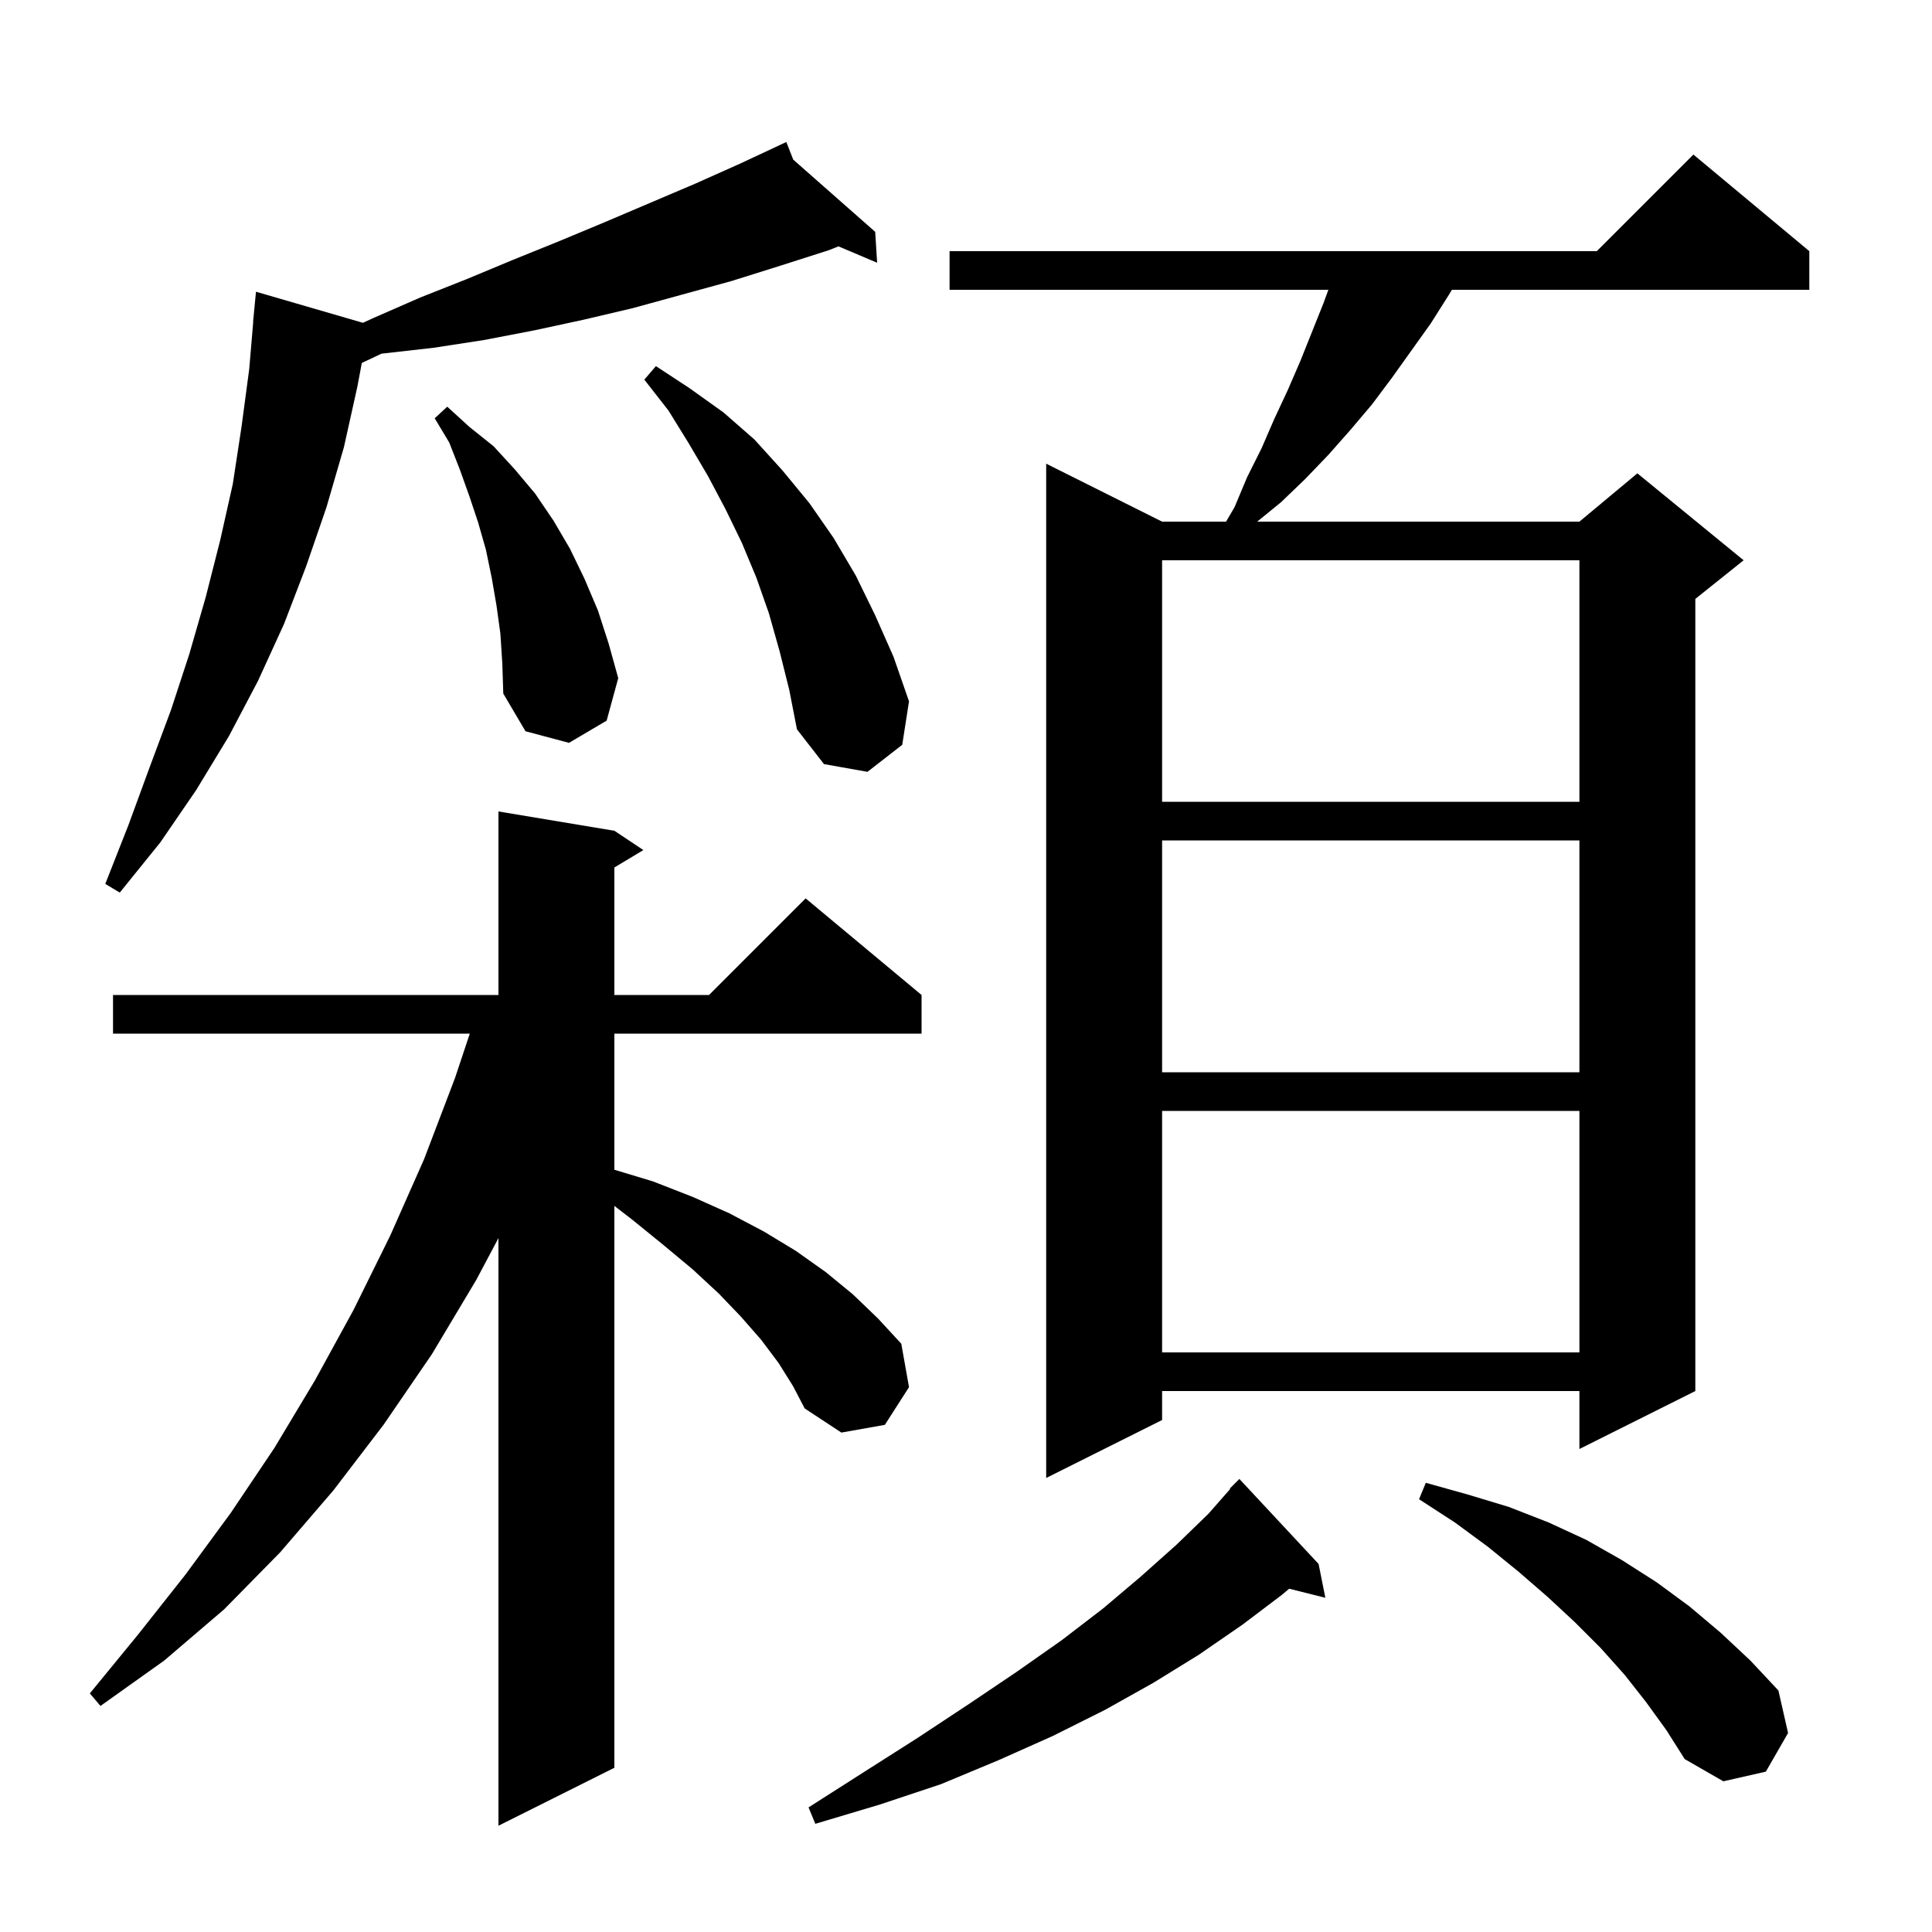 <svg xmlns="http://www.w3.org/2000/svg" xmlns:xlink="http://www.w3.org/1999/xlink" version="1.1" baseProfile="full" viewBox="0 0 200 200" width="200" height="200">
<g fill="black">
<path d="M 80.6 141.1 L 78.8 138.7 L 76.7 136.3 L 74.4 133.9 L 71.7 131.4 L 68.7 128.9 L 65.5 126.3 L 63.6 124.834 L 63.6 183.0 L 51.6 189.0 L 51.6 128.167 L 49.3 132.5 L 44.7 140.2 L 39.7 147.5 L 34.5 154.3 L 29.0 160.7 L 23.2 166.6 L 17.0 171.9 L 10.4 176.6 L 9.3 175.3 L 14.3 169.2 L 19.2 163.0 L 23.9 156.6 L 28.4 149.9 L 32.6 142.9 L 36.6 135.6 L 40.4 127.9 L 43.9 120.0 L 47.1 111.6 L 48.633 107.0 L 11.7 107.0 L 11.7 103.0 L 51.6 103.0 L 51.6 84.0 L 63.6 86.0 L 66.6 88.0 L 63.6 89.8 L 63.6 103.0 L 73.4 103.0 L 83.4 93.0 L 95.4 103.0 L 95.4 107.0 L 63.6 107.0 L 63.6 121.091 L 67.6 122.3 L 71.7 123.9 L 75.5 125.6 L 79.1 127.5 L 82.4 129.5 L 85.5 131.7 L 88.3 134.0 L 90.9 136.5 L 93.3 139.1 L 94.1 143.6 L 91.6 147.5 L 87.1 148.3 L 83.3 145.8 L 82.1 143.5 Z M 136.5 161.9 L 137.2 165.4 L 133.455 164.464 L 132.7 165.1 L 128.6 168.2 L 124.1 171.3 L 119.4 174.2 L 114.4 177.0 L 109.0 179.7 L 103.4 182.2 L 97.4 184.7 L 91.1 186.8 L 84.4 188.8 L 83.7 187.1 L 89.5 183.4 L 95.0 179.9 L 100.3 176.4 L 105.2 173.1 L 109.9 169.8 L 114.2 166.5 L 118.1 163.2 L 121.8 159.9 L 125.1 156.7 L 127.349 154.141 L 127.3 154.1 L 128.3 153.1 Z M 170.4 176.2 L 168.2 173.4 L 165.7 170.6 L 163.0 167.9 L 160.2 165.3 L 157.2 162.7 L 154.0 160.1 L 150.6 157.6 L 146.9 155.2 L 147.6 153.5 L 151.9 154.7 L 156.2 156.0 L 160.3 157.6 L 164.2 159.4 L 167.9 161.5 L 171.5 163.8 L 174.9 166.3 L 178.1 169.0 L 181.2 171.9 L 184.1 175.0 L 185.1 179.4 L 182.8 183.4 L 178.4 184.4 L 174.4 182.1 L 172.5 179.1 Z M 187.3 26.0 L 187.3 30.0 L 150.3 30.0 L 150.0 30.5 L 148.1 33.5 L 144.1 39.1 L 142.0 41.9 L 139.8 44.5 L 137.5 47.1 L 135.1 49.6 L 132.6 52.0 L 130.145 54.0 L 163.5 54.0 L 169.5 49.0 L 180.5 58.0 L 175.5 62.0 L 175.5 144.0 L 163.5 150.0 L 163.5 144.0 L 120.3 144.0 L 120.3 147.0 L 108.3 153.0 L 108.3 48.0 L 120.3 54.0 L 126.921 54.0 L 127.8 52.5 L 129.1 49.4 L 130.6 46.4 L 131.9 43.4 L 133.3 40.4 L 134.6 37.4 L 137.0 31.4 L 137.513 30.0 L 98.3 30.0 L 98.3 26.0 L 165.3 26.0 L 175.3 16.0 Z M 120.3 115.0 L 120.3 140.0 L 163.5 140.0 L 163.5 115.0 Z M 120.3 87.0 L 120.3 111.0 L 163.5 111.0 L 163.5 87.0 Z M 82.117 16.525 L 90.6 24.0 L 90.8 27.2 L 86.801 25.504 L 85.8 25.9 L 80.8 27.5 L 75.7 29.1 L 65.5 31.9 L 60.4 33.1 L 55.3 34.2 L 50.1 35.2 L 44.9 36.0 L 39.6 36.6 L 39.509 36.604 L 37.455 37.572 L 37.0 40.0 L 35.6 46.3 L 33.8 52.5 L 31.7 58.6 L 29.4 64.6 L 26.7 70.5 L 23.7 76.2 L 20.3 81.8 L 16.6 87.2 L 12.4 92.4 L 10.9 91.5 L 13.3 85.4 L 15.5 79.4 L 17.7 73.5 L 19.6 67.7 L 21.3 61.8 L 22.8 55.9 L 24.1 50.1 L 25.0 44.2 L 25.8 38.2 L 26.215 33.3 L 26.2 33.3 L 26.5 30.2 L 37.571 33.417 L 38.7 32.9 L 43.5 30.8 L 48.3 28.9 L 53.1 26.9 L 57.8 25.0 L 62.6 23.0 L 72.0 19.0 L 76.7 16.9 L 80.508 15.117 L 80.5 15.1 L 80.516 15.114 L 81.4 14.7 Z M 120.3 58.0 L 120.3 83.0 L 163.5 83.0 L 163.5 58.0 Z M 80.7 67.4 L 79.6 63.5 L 78.3 59.8 L 76.8 56.2 L 75.1 52.7 L 73.3 49.3 L 71.3 45.9 L 69.2 42.5 L 66.7 39.3 L 67.9 37.9 L 71.4 40.2 L 74.9 42.7 L 78.1 45.5 L 81.0 48.7 L 83.8 52.1 L 86.3 55.7 L 88.6 59.6 L 90.6 63.7 L 92.5 68.0 L 94.1 72.6 L 93.4 77.1 L 89.8 79.9 L 85.3 79.1 L 82.5 75.5 L 81.7 71.4 Z M 51.8 65.6 L 51.4 62.7 L 50.9 59.8 L 50.3 56.9 L 49.5 54.1 L 48.6 51.4 L 47.6 48.6 L 46.5 45.8 L 45.0 43.3 L 46.3 42.1 L 48.6 44.2 L 51.1 46.2 L 53.3 48.6 L 55.4 51.1 L 57.3 53.9 L 59.0 56.8 L 60.5 59.9 L 61.9 63.2 L 63.0 66.6 L 64.0 70.2 L 62.8 74.6 L 58.9 76.9 L 54.4 75.7 L 52.1 71.8 L 52.0 68.7 Z " />
</g>
</svg>
